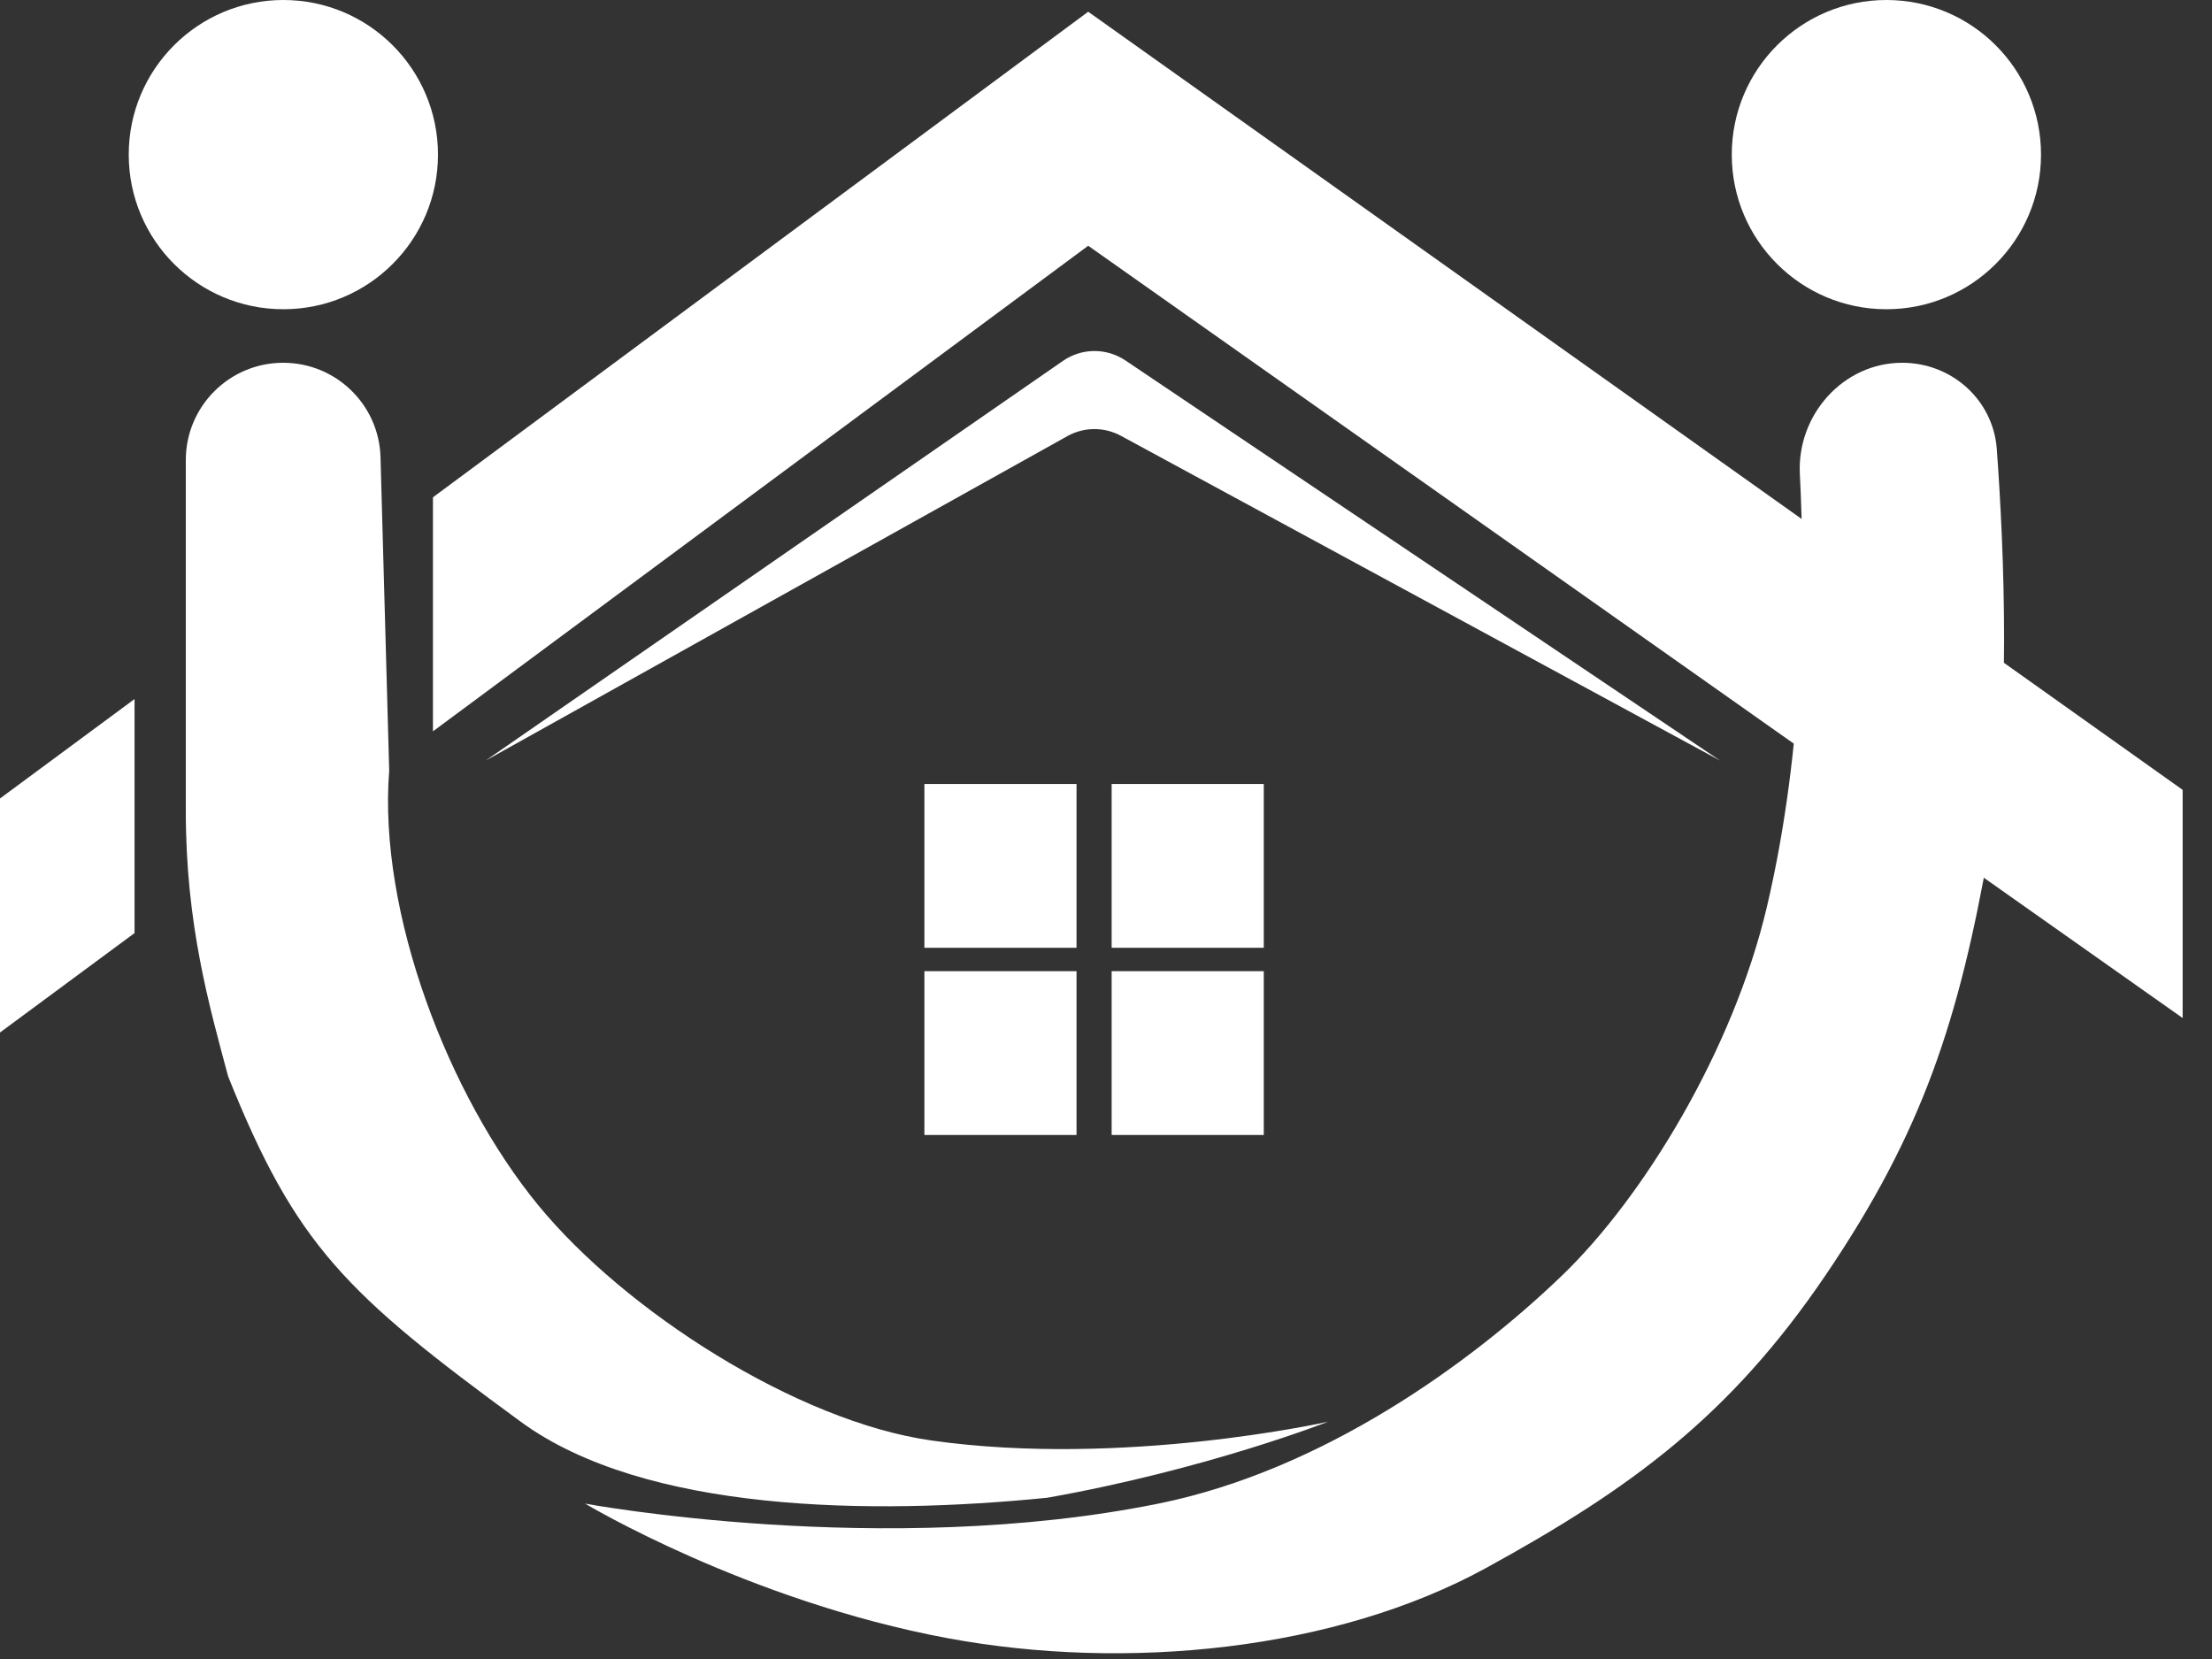 <svg width="40" height="30" viewBox="0 0 40 30" fill="none" xmlns="http://www.w3.org/2000/svg">
<rect x="0" y="0" width="40" height="30" fill="#333333" stroke="none"/>
<rect x="20.102" y="14.177" width="2.751" height="2.962" fill="white"/>
<rect x="20.102" y="17.562" width="2.751" height="2.962" fill="white"/>
<rect x="16.716" y="14.177" width="2.751" height="2.962" fill="white"/>
<rect x="16.716" y="17.562" width="2.751" height="2.962" fill="white"/>
<circle cx="34.112" cy="2.796" r="2.796" fill="white"/>
<path d="M32.547 8.574C32.492 7.506 33.329 6.56 34.398 6.56C35.294 6.56 36.045 7.232 36.109 8.126C36.243 9.974 36.371 13.082 35.971 15.341C35.422 18.442 34.777 20.459 33.009 23.064C31.283 25.608 29.488 26.92 26.873 28.354C24.151 29.846 20.372 30.224 17.139 29.624C13.517 28.951 10.58 27.19 10.58 27.19C10.58 27.19 15.984 28.194 20.948 27.19C23.923 26.588 26.605 24.645 28.248 23.064C29.72 21.648 31.342 18.986 31.951 16.399C32.636 13.488 32.645 10.484 32.547 8.574Z" fill="white"/>
<circle cx="5.124" cy="2.796" r="2.796" fill="white"/>
<path d="M3.36 8.32C3.36 7.347 4.149 6.56 5.121 6.56C6.075 6.56 6.855 7.317 6.881 8.27C6.925 9.842 6.99 12.185 7.038 13.934C6.834 16.505 8.113 19.819 9.733 21.794C11.304 23.709 14.411 25.705 16.846 26.049C20.317 26.54 24.016 25.709 24.016 25.709C24.016 25.709 21.822 26.572 18.938 27.084C15.764 27.402 11.664 27.354 9.416 25.709C6.249 23.391 5.352 22.522 4.126 19.467C3.784 18.191 3.36 16.716 3.36 14.671C3.36 12.704 3.36 10.048 3.36 8.32Z" fill="white"/>
<path d="M19.223 6.525C19.561 6.291 20.009 6.288 20.351 6.518L31.105 13.754L20.268 7.88C19.967 7.717 19.603 7.719 19.304 7.885L8.781 13.754L19.223 6.525Z" fill="white"/>
<path d="M19.678 0.212L39.469 14.283V18.409L19.678 4.444L7.829 13.225V8.993L19.678 0.212Z" fill="white"/>
<path d="M0 14.439L2.433 12.641V16.873L0 18.671V14.439Z" fill="white"/>
</svg>
